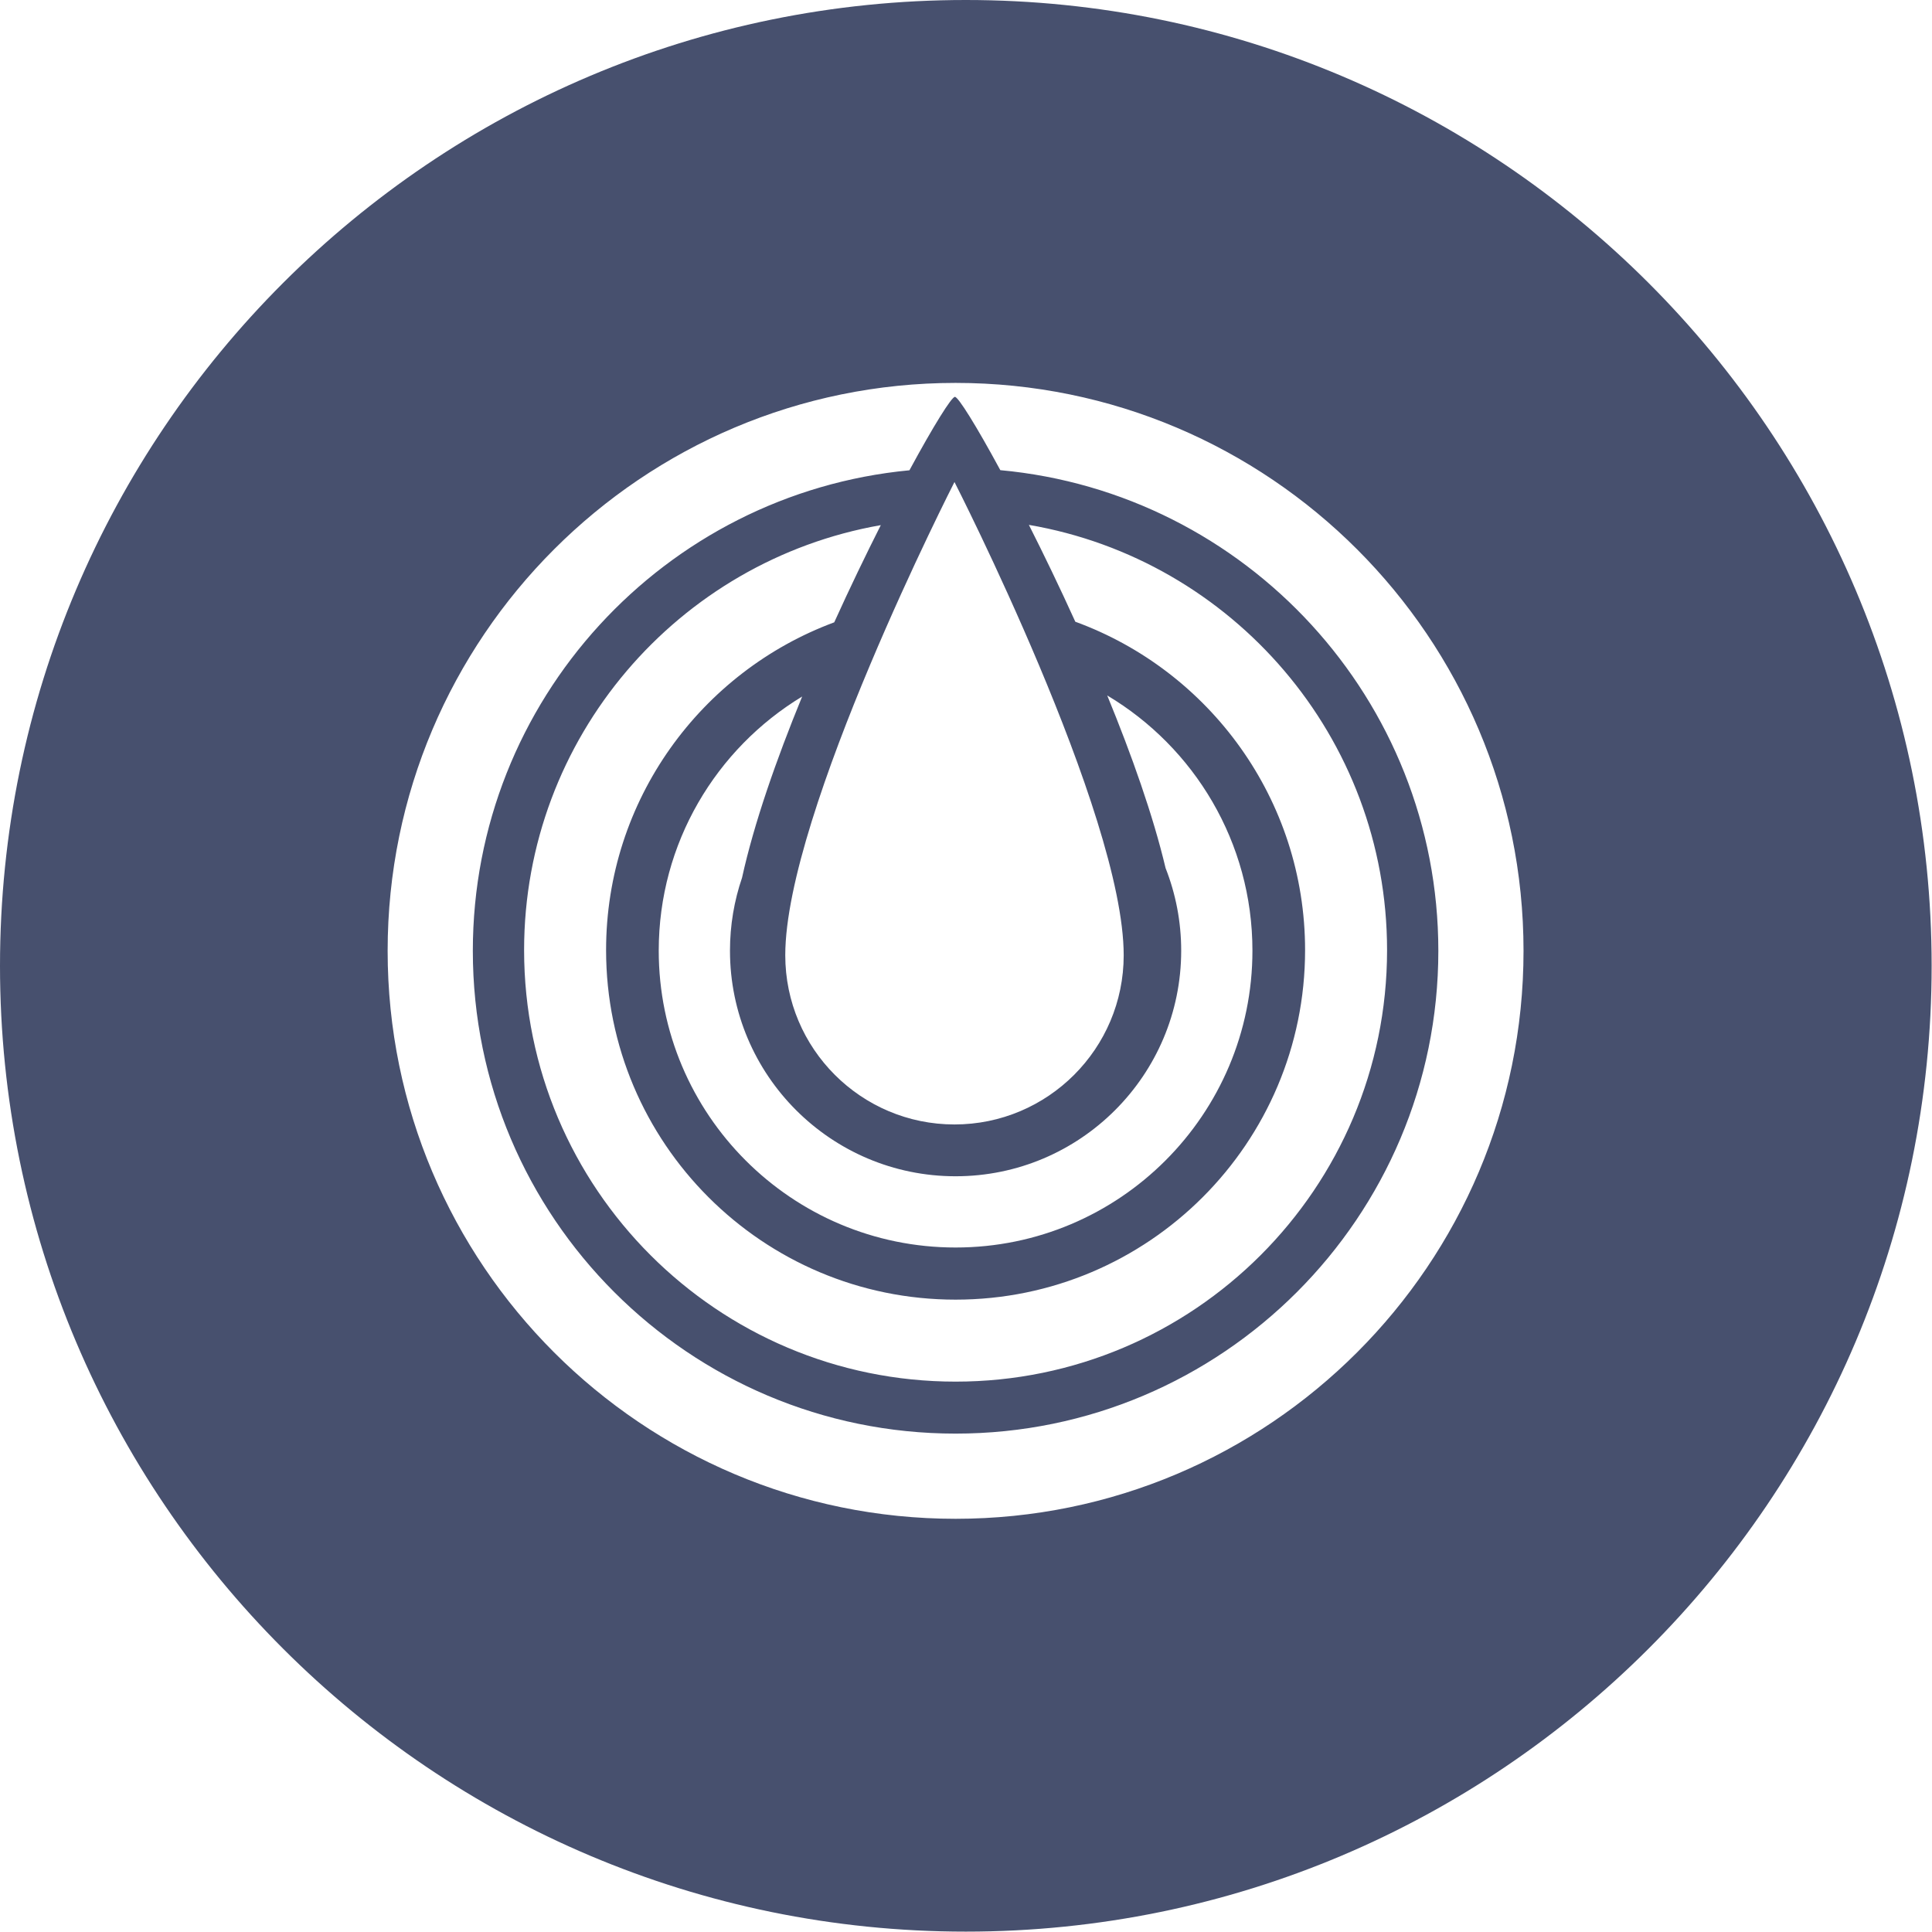 <svg width="1025" height="1025" viewBox="0 0 1025 1025" fill="none" xmlns="http://www.w3.org/2000/svg">
<path fill-rule="evenodd" clip-rule="evenodd" d="M512.406 0C795.208 0 1024.81 229.598 1024.81 512.406C1024.81 795.208 795.208 1024.8 512.406 1024.8C229.604 1024.8 0 795.208 0 512.406C0 229.598 229.604 0 512.406 0ZM506.974 203.147C673.272 203.147 808.291 338.167 808.291 504.465C808.291 670.768 673.272 805.781 506.974 805.781C340.671 805.781 205.657 670.768 205.657 504.465C205.657 338.167 340.671 203.147 506.974 203.147ZM530.706 249.438C517.838 225.654 508.374 210.549 506.62 210.549C504.86 210.549 495.379 225.683 482.493 249.502C352.604 261.847 250.855 371.368 250.855 504.465C250.855 645.822 365.617 760.584 506.974 760.584C648.332 760.584 763.093 645.822 763.093 504.465C763.093 371.113 660.95 261.423 530.706 249.438ZM545.863 278.468C653.711 296.96 735.893 391.004 735.893 504.087C735.893 630.433 633.314 733.006 506.974 733.006C380.629 733.006 278.056 630.433 278.056 504.087C278.056 391.278 359.842 297.413 467.301 278.607C459.371 294.299 450.918 311.821 442.599 330.167C371.955 356.351 321.552 424.38 321.552 504.087C321.552 606.428 404.634 689.51 506.974 689.51C609.309 689.51 692.397 606.428 692.397 504.087C692.397 424.061 641.587 355.805 570.496 329.848C562.2 311.565 553.77 294.113 545.863 278.468ZM587.425 368.963C633.541 396.448 664.465 446.822 664.465 504.36C664.465 591.282 593.897 661.851 506.974 661.851C420.052 661.851 349.484 591.282 349.484 504.36C349.484 447.212 379.984 397.139 425.577 369.532C411.867 402.978 400.027 436.824 393.683 465.663C389.535 477.805 387.281 490.818 387.281 504.36C387.281 570.42 440.914 624.054 506.974 624.054C573.035 624.054 626.668 570.42 626.668 504.36C626.668 488.901 623.729 474.121 618.384 460.55C611.778 432.694 600.432 400.636 587.425 368.963ZM506.388 255.724C506.388 255.724 416.613 431.474 416.613 506.794C416.613 556.338 456.838 596.569 506.388 596.569C555.937 596.569 596.162 556.338 596.162 506.794C596.162 431.474 506.388 255.724 506.388 255.724Z" fill="#47506E"/>
</svg>
